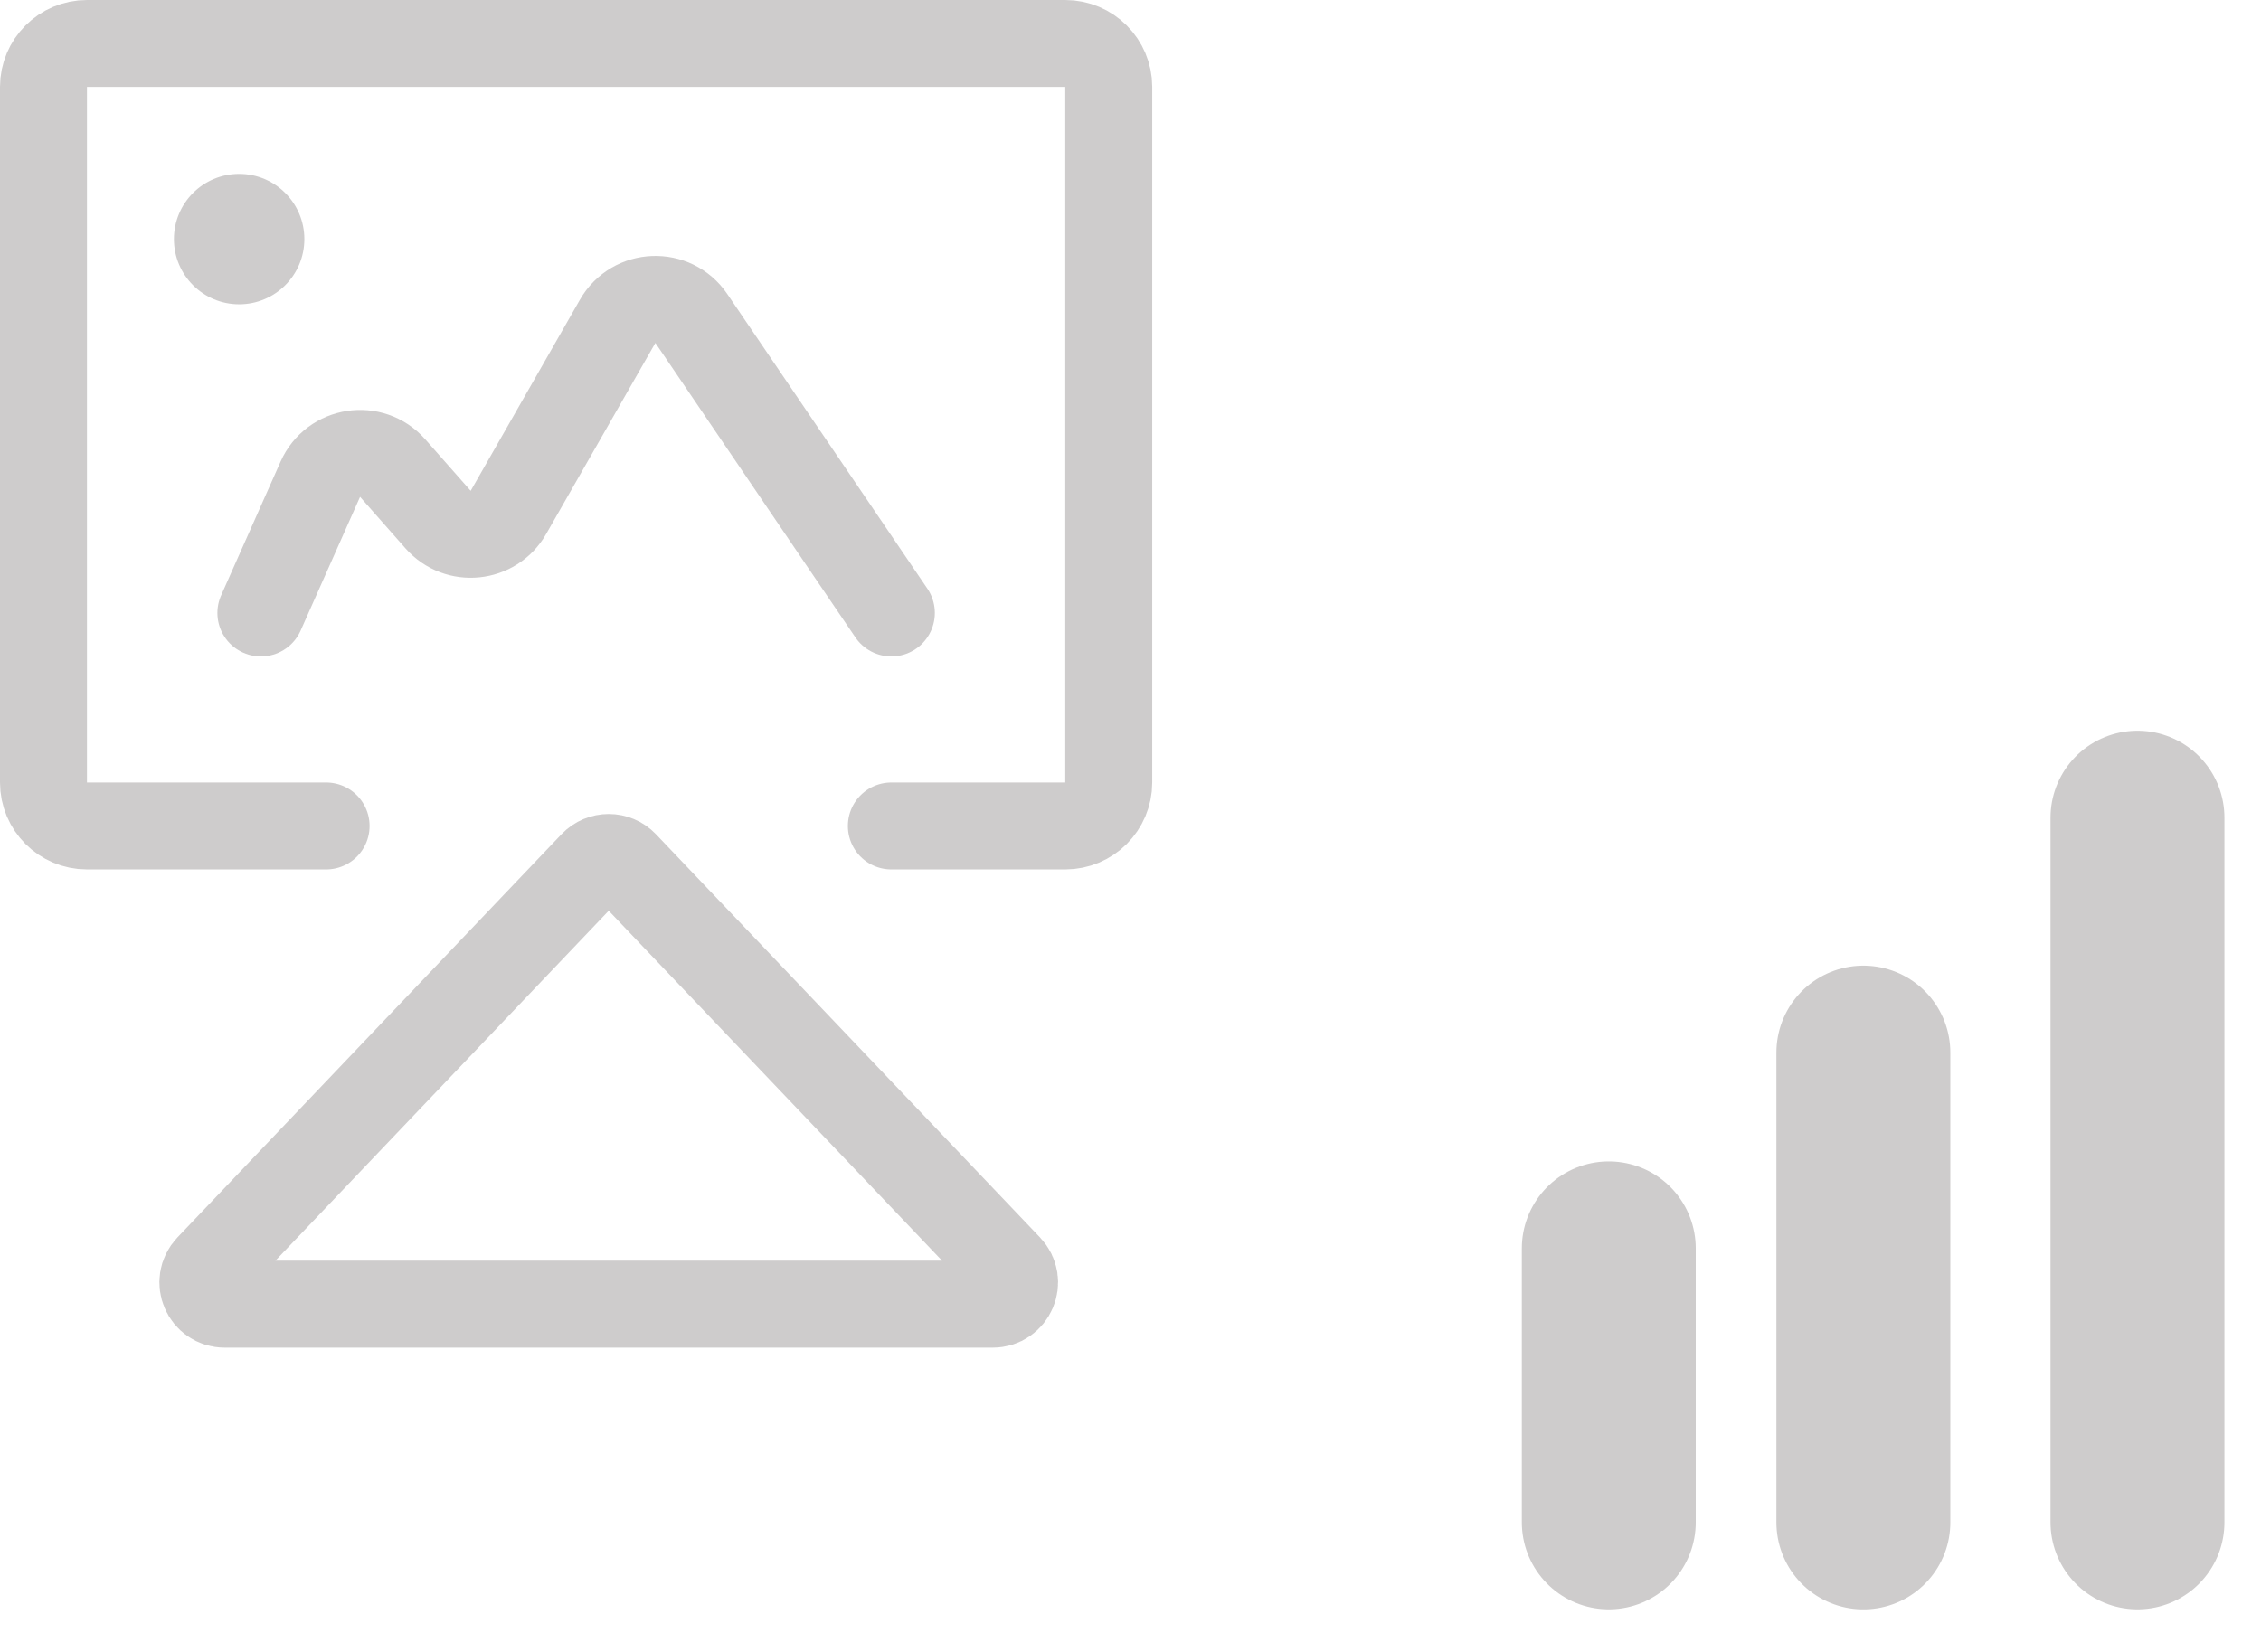 <svg width="52" height="38" viewBox="0 0 52 38" fill="none" xmlns="http://www.w3.org/2000/svg">
<path d="M49.159 18.809L49.159 35.02" stroke="#CECCCC" stroke-width="4" stroke-linecap="round"/>
<path d="M42.855 24.213L42.855 35.021" stroke="#CECCCC" stroke-width="4" stroke-linecap="round"/>
<path d="M37 28.716L37 35.02" stroke="#CECCCC" stroke-width="4" stroke-linecap="round"/>
<path d="M6 14.1L7.367 11.024C7.663 10.358 8.549 10.222 9.031 10.768L10.075 11.952C10.529 12.466 11.353 12.382 11.693 11.787L14.205 7.392C14.572 6.749 15.485 6.714 15.9 7.326L20.5 14.1" stroke="#CECCCC" stroke-width="2" stroke-linecap="round"/>
<path d="M4.805 29.155L13.638 19.88C13.835 19.673 14.165 19.673 14.362 19.88L23.195 29.155C23.499 29.474 23.273 30 22.833 30H5.167C4.727 30 4.501 29.474 4.805 29.155Z" stroke="#CECCCC" stroke-width="2" stroke-linecap="round"/>
<path d="M20.5 19H24.5C25.052 19 25.5 18.552 25.5 18V2C25.5 1.448 25.052 1 24.5 1H2C1.448 1 1 1.448 1 2V18C1 18.552 1.448 19 2 19H7.5" stroke="#CECCCC" stroke-width="2" stroke-linecap="round"/>
<circle cx="5.5" cy="5.5" r="1.5" fill="#CECCCC"/>
</svg>

